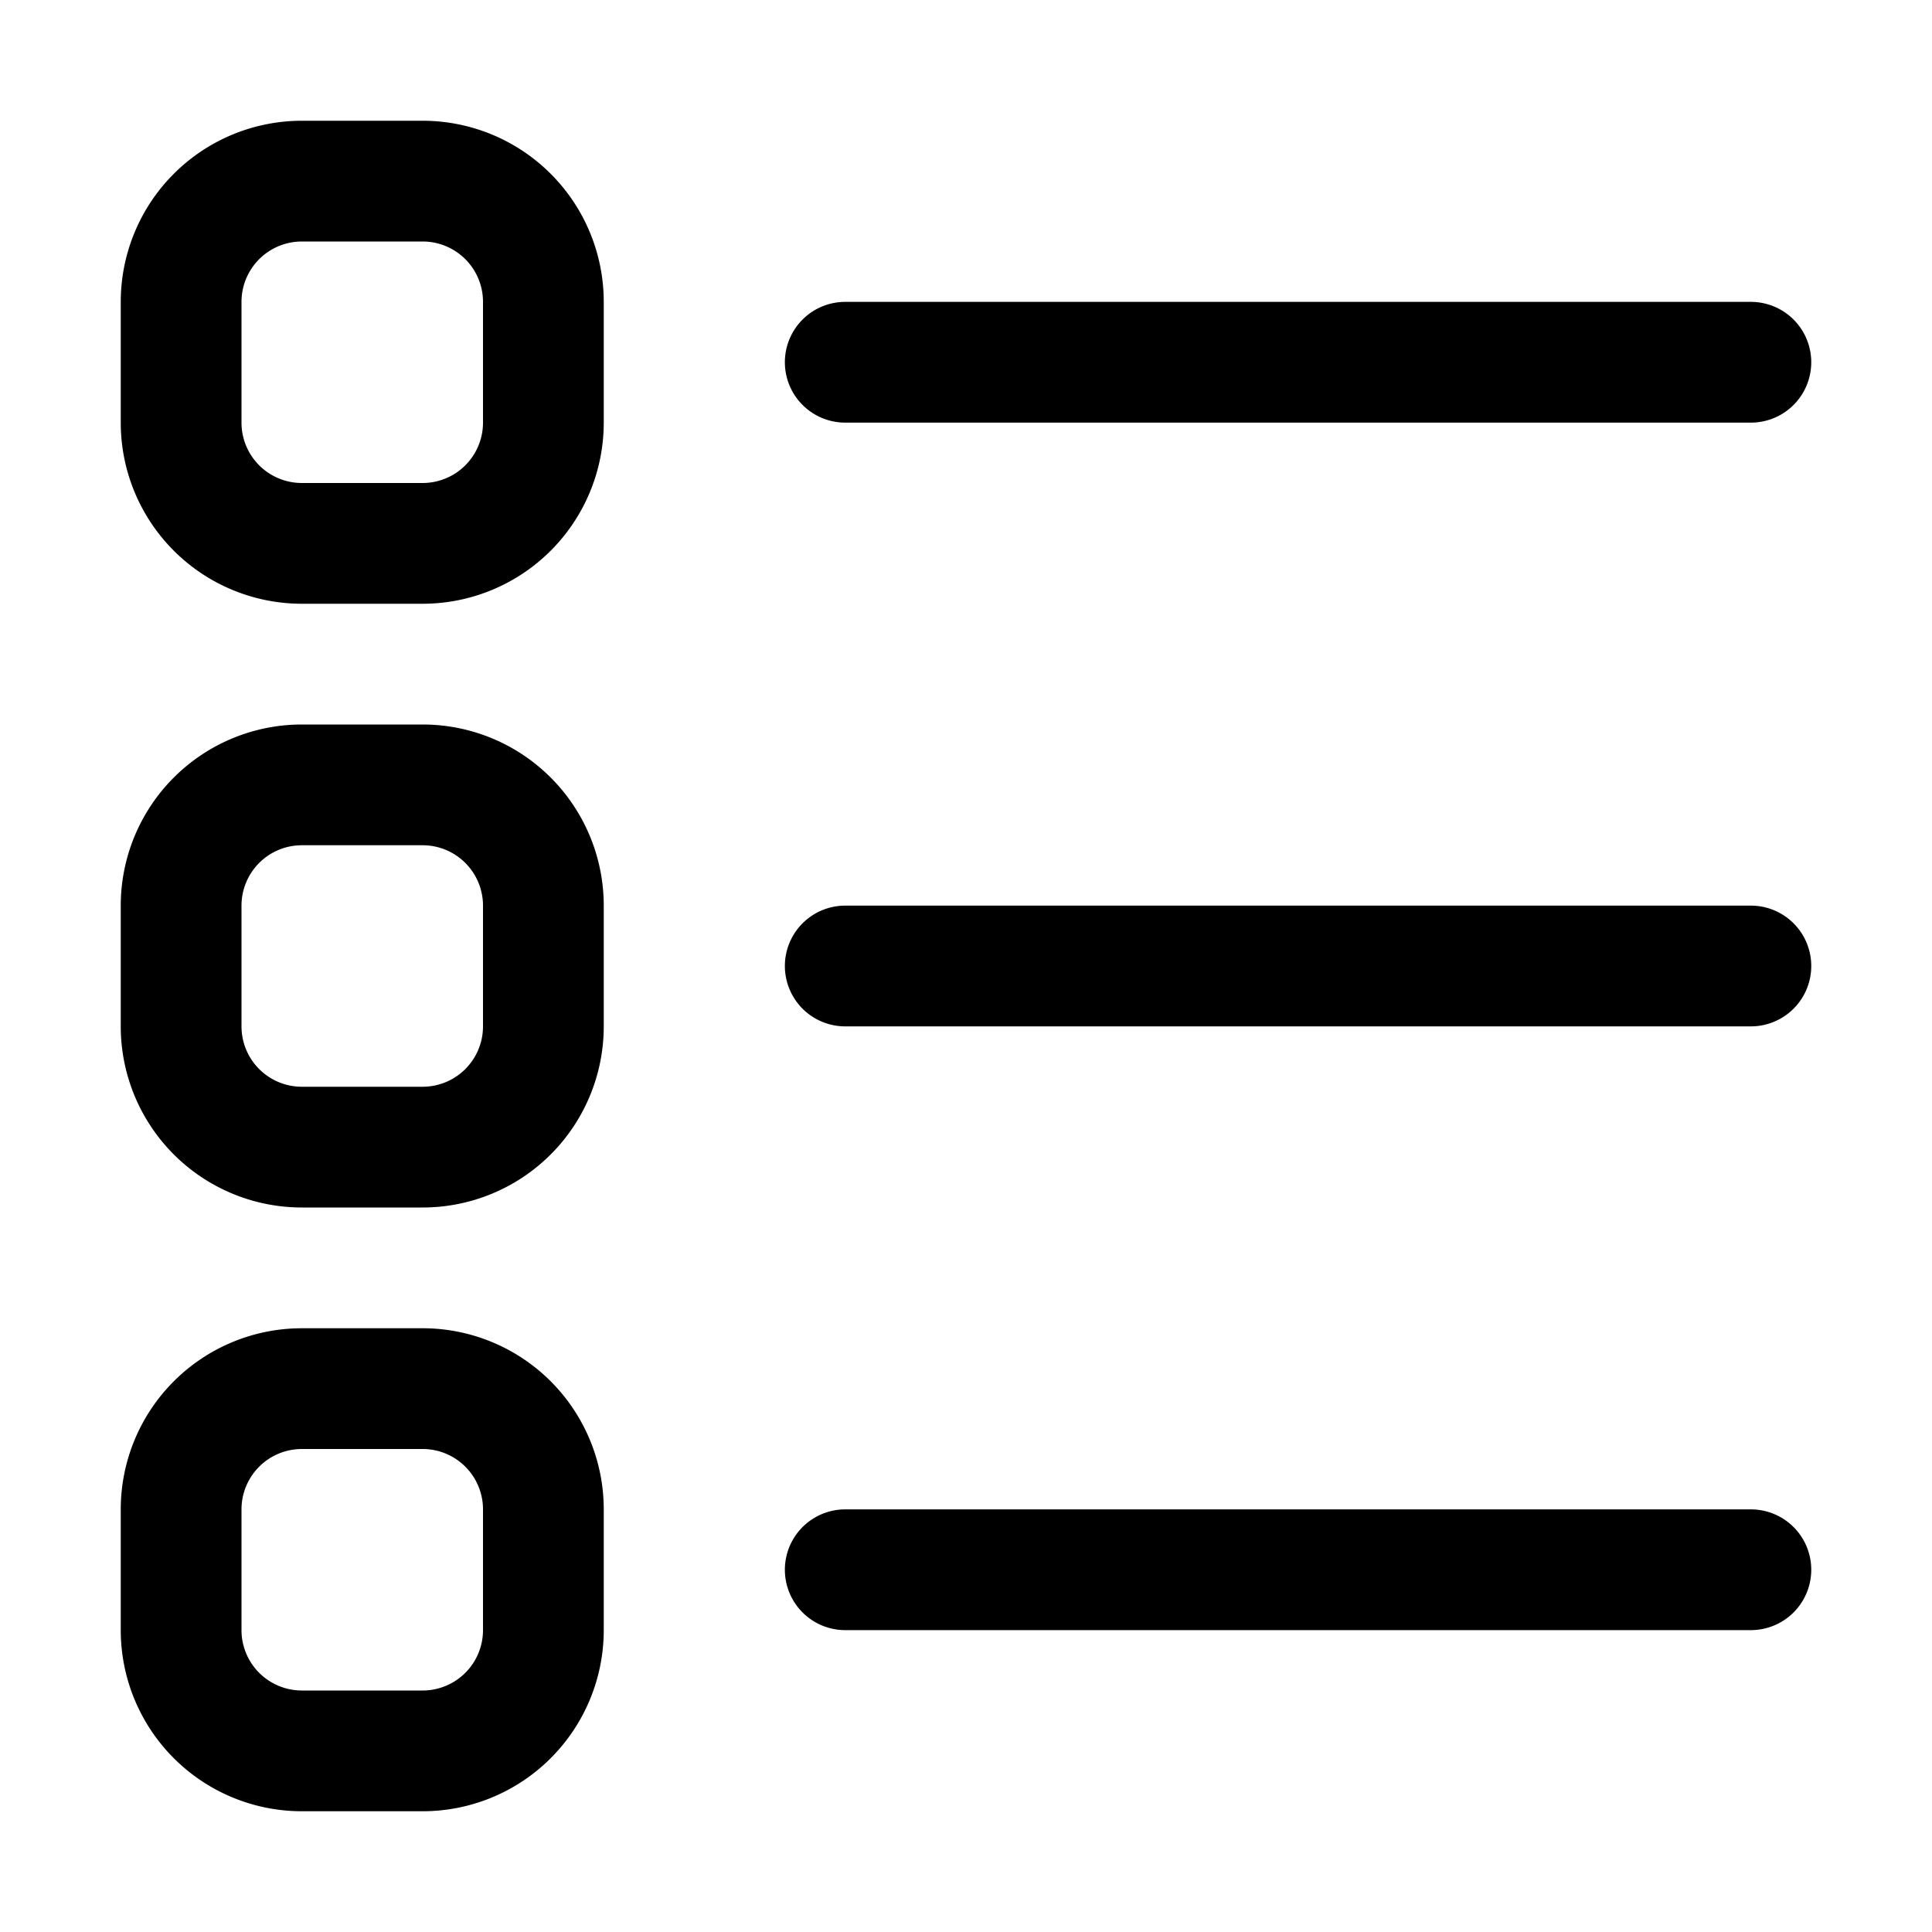 <svg xmlns="http://www.w3.org/2000/svg" width="3em" height="3em" viewBox="0 0 32 32"><path fill="currentColor" d="M5 2a3 3 0 0 0-3 3v2a3 3 0 0 0 3 3h2a3 3 0 0 0 3-3V5a3 3 0 0 0-3-3zM4 5a1 1 0 0 1 1-1h2a1 1 0 0 1 1 1v2a1 1 0 0 1-1 1H5a1 1 0 0 1-1-1zm9 1a1 1 0 0 1 1-1h15a1 1 0 1 1 0 2H14a1 1 0 0 1-1-1m1 9a1 1 0 1 0 0 2h15a1 1 0 1 0 0-2zm0 10a1 1 0 1 0 0 2h15a1 1 0 1 0 0-2zM2 15a3 3 0 0 1 3-3h2a3 3 0 0 1 3 3v2a3 3 0 0 1-3 3H5a3 3 0 0 1-3-3zm3-1a1 1 0 0 0-1 1v2a1 1 0 0 0 1 1h2a1 1 0 0 0 1-1v-2a1 1 0 0 0-1-1zm0 8a3 3 0 0 0-3 3v2a3 3 0 0 0 3 3h2a3 3 0 0 0 3-3v-2a3 3 0 0 0-3-3zm-1 3a1 1 0 0 1 1-1h2a1 1 0 0 1 1 1v2a1 1 0 0 1-1 1H5a1 1 0 0 1-1-1z"/></svg>